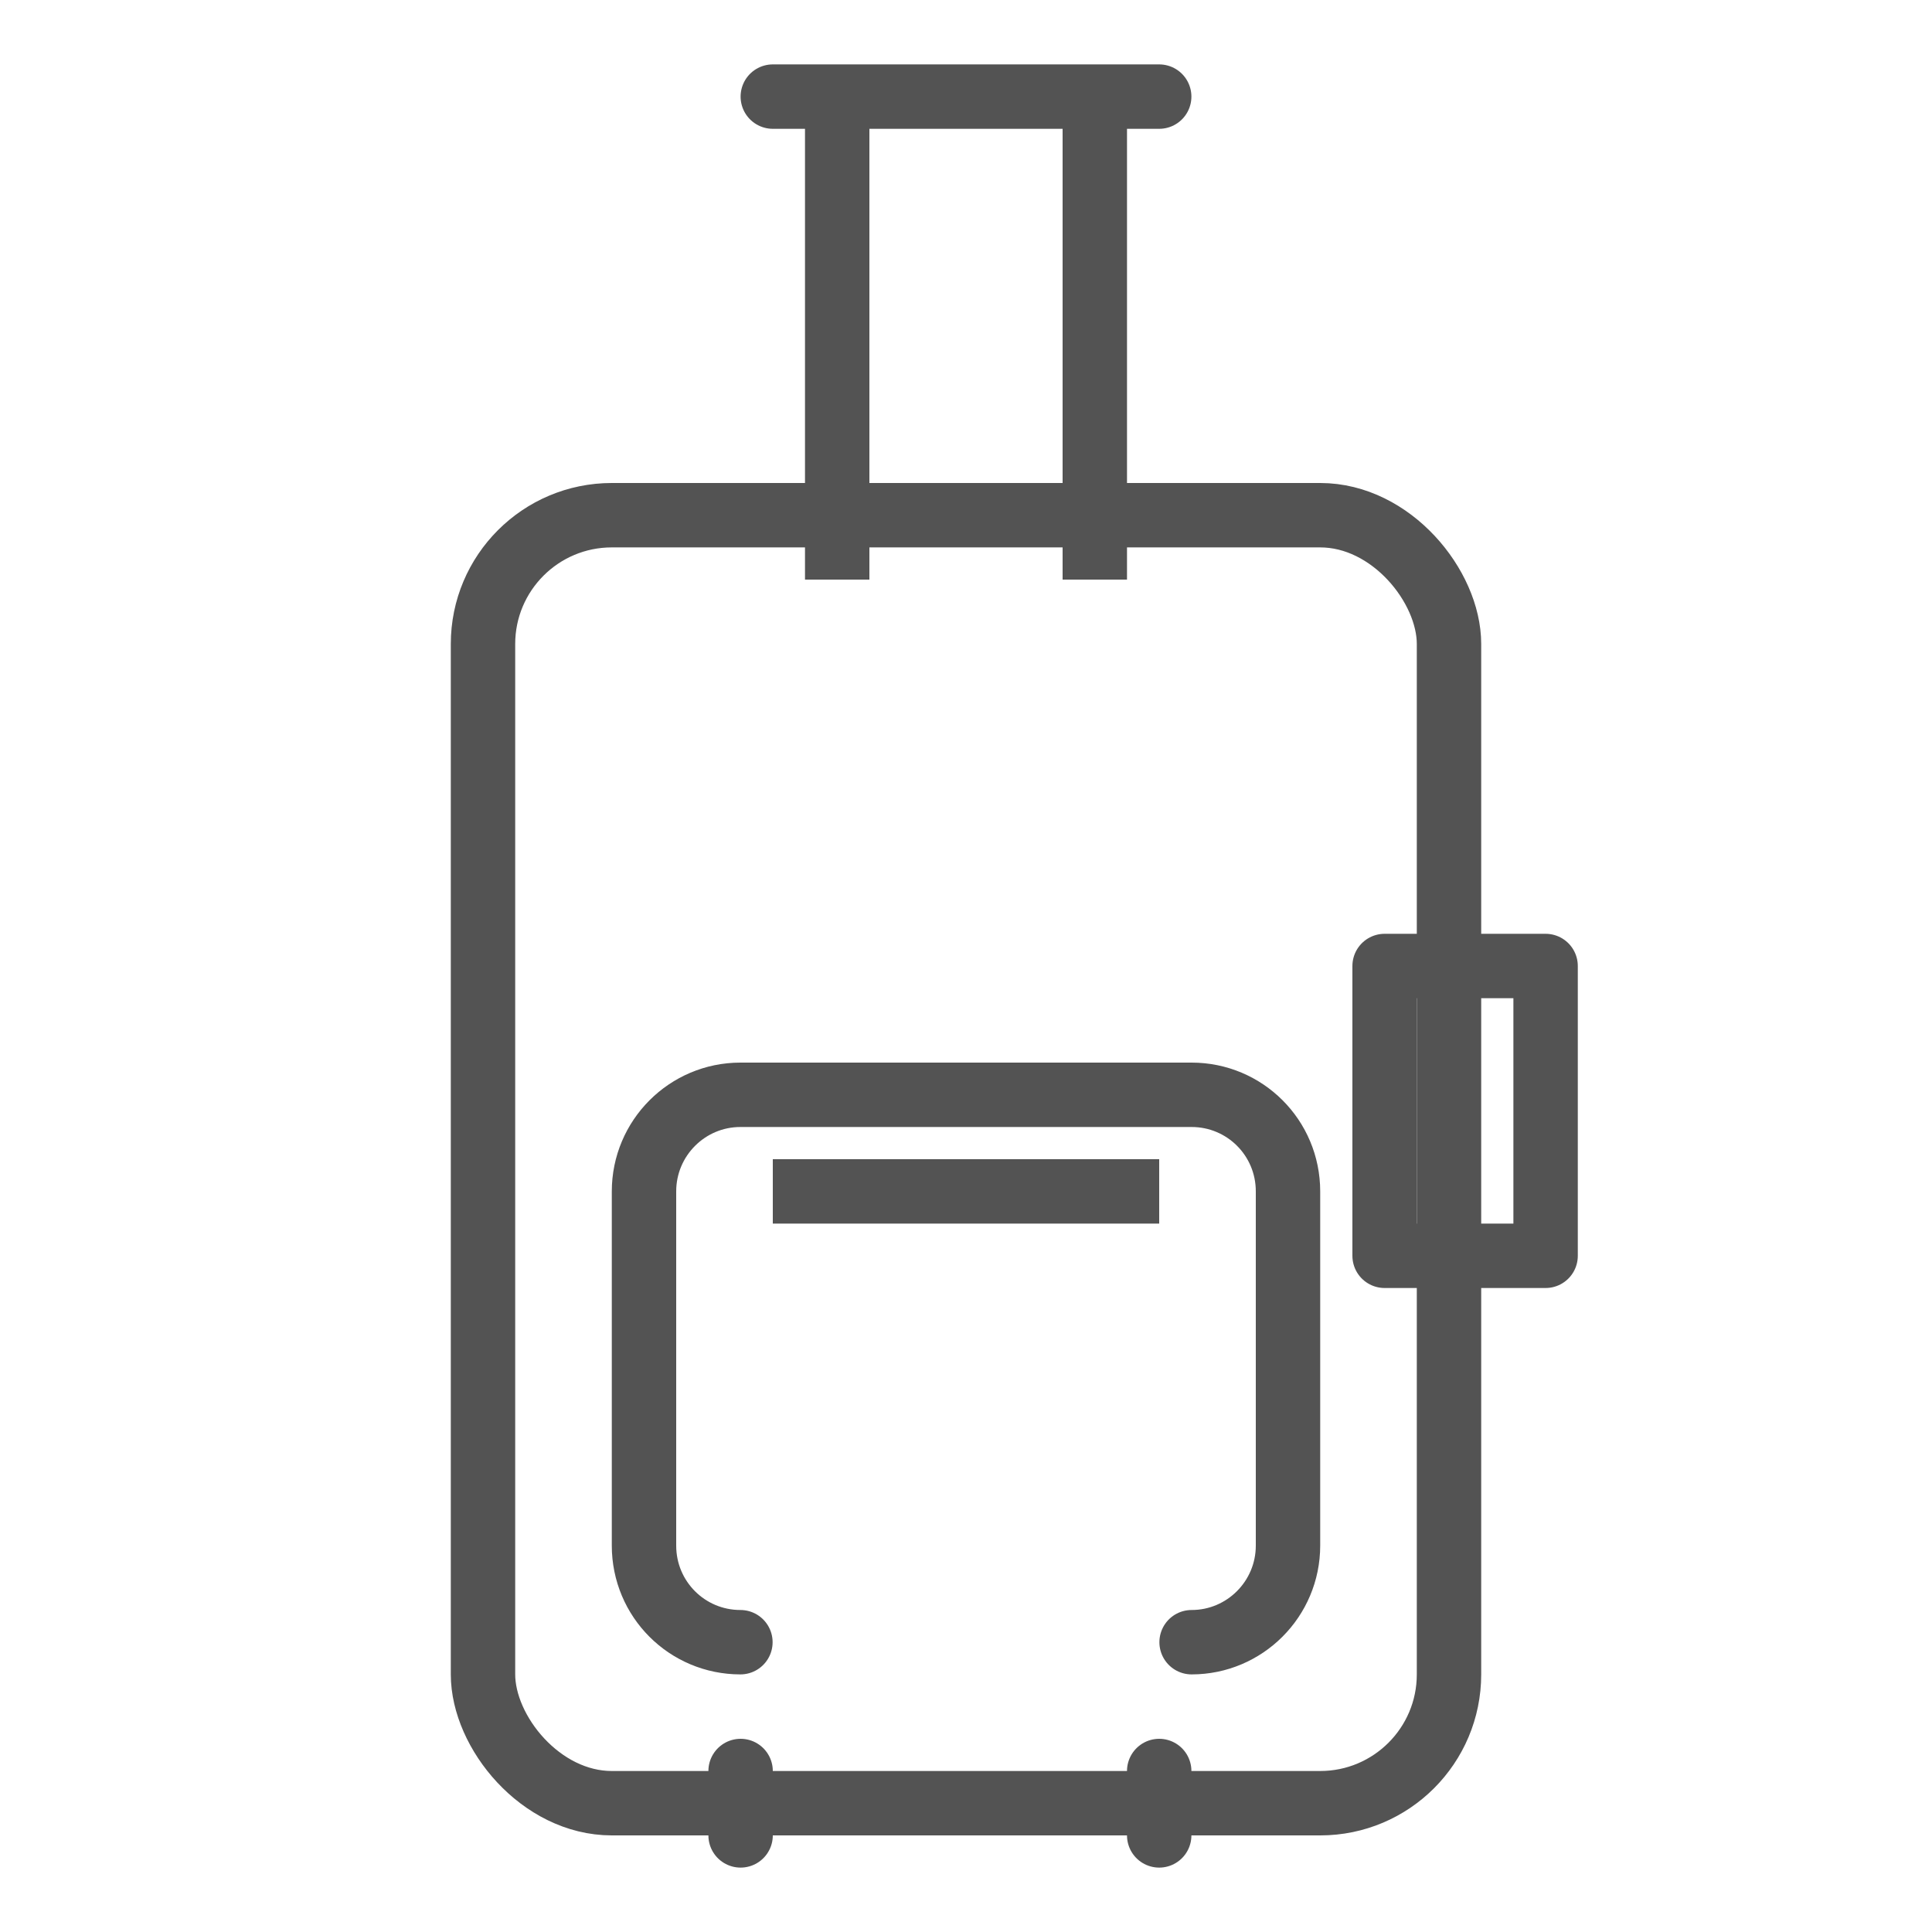 <?xml version="1.0" encoding="UTF-8" standalone="no"?>
<svg width="60px" height="60px" viewBox="0 0 60 60" version="1.1" xmlns="http://www.w3.org/2000/svg" xmlns:xlink="http://www.w3.org/1999/xlink" xmlns:sketch="http://www.bohemiancoding.com/sketch/ns">
    <!-- Generator: Sketch 3.2.2 (9983) - http://www.bohemiancoding.com/sketch -->
    <title>Travelbag</title>
    <desc>Created with Sketch.</desc>
    <defs></defs>
    <g id="outlined" stroke="none" stroke-width="1" fill="none" fill-rule="evenodd" sketch:type="MSPage">
        <g id="Activities_sliced" sketch:type="MSLayerGroup" transform="translate(-720, -960)"></g>
        <g id="Activities" sketch:type="MSLayerGroup" transform="translate(-734, -961)" stroke="#535353" stroke-width="2" stroke-linejoin="round">
            <g id="Travelbag" transform="translate(749, 963)" sketch:type="MSShapeGroup">
                <rect id="Rectangle-1248" stroke-linecap="round" x="0" y="14" width="30" height="40" rx="4"></rect>
                <path d="M11,15 L11,2" id="Line" stroke-linecap="square"></path>
                <path d="M19,15 L19,2" id="Line" stroke-linecap="square"></path>
                <path d="M9,1 L21,1" id="Line" stroke-linecap="round"></path>
                <rect id="Rectangle-1249" stroke-linecap="round" x="28" y="28" width="5" height="9"></rect>
                <path d="M8,53 L8,55" id="Line" stroke-linecap="round"></path>
                <path d="M21,53 L21,55" id="Line-281" stroke-linecap="round"></path>
                <path d="M7.994,49 C6.341,49 5,47.666 5,46 L5,35 C5,33.343 6.343,32 7.994,32 L22.006,32 C23.659,32 25,33.334 25,35 L25,46 C25,47.657 23.657,49 22.006,49" id="Rectangle-1250" stroke-linecap="round"></path>
                <path d="M10,35 L20,35" id="Line" stroke-linecap="square"></path>
            </g>
        </g>
    </g>
</svg>